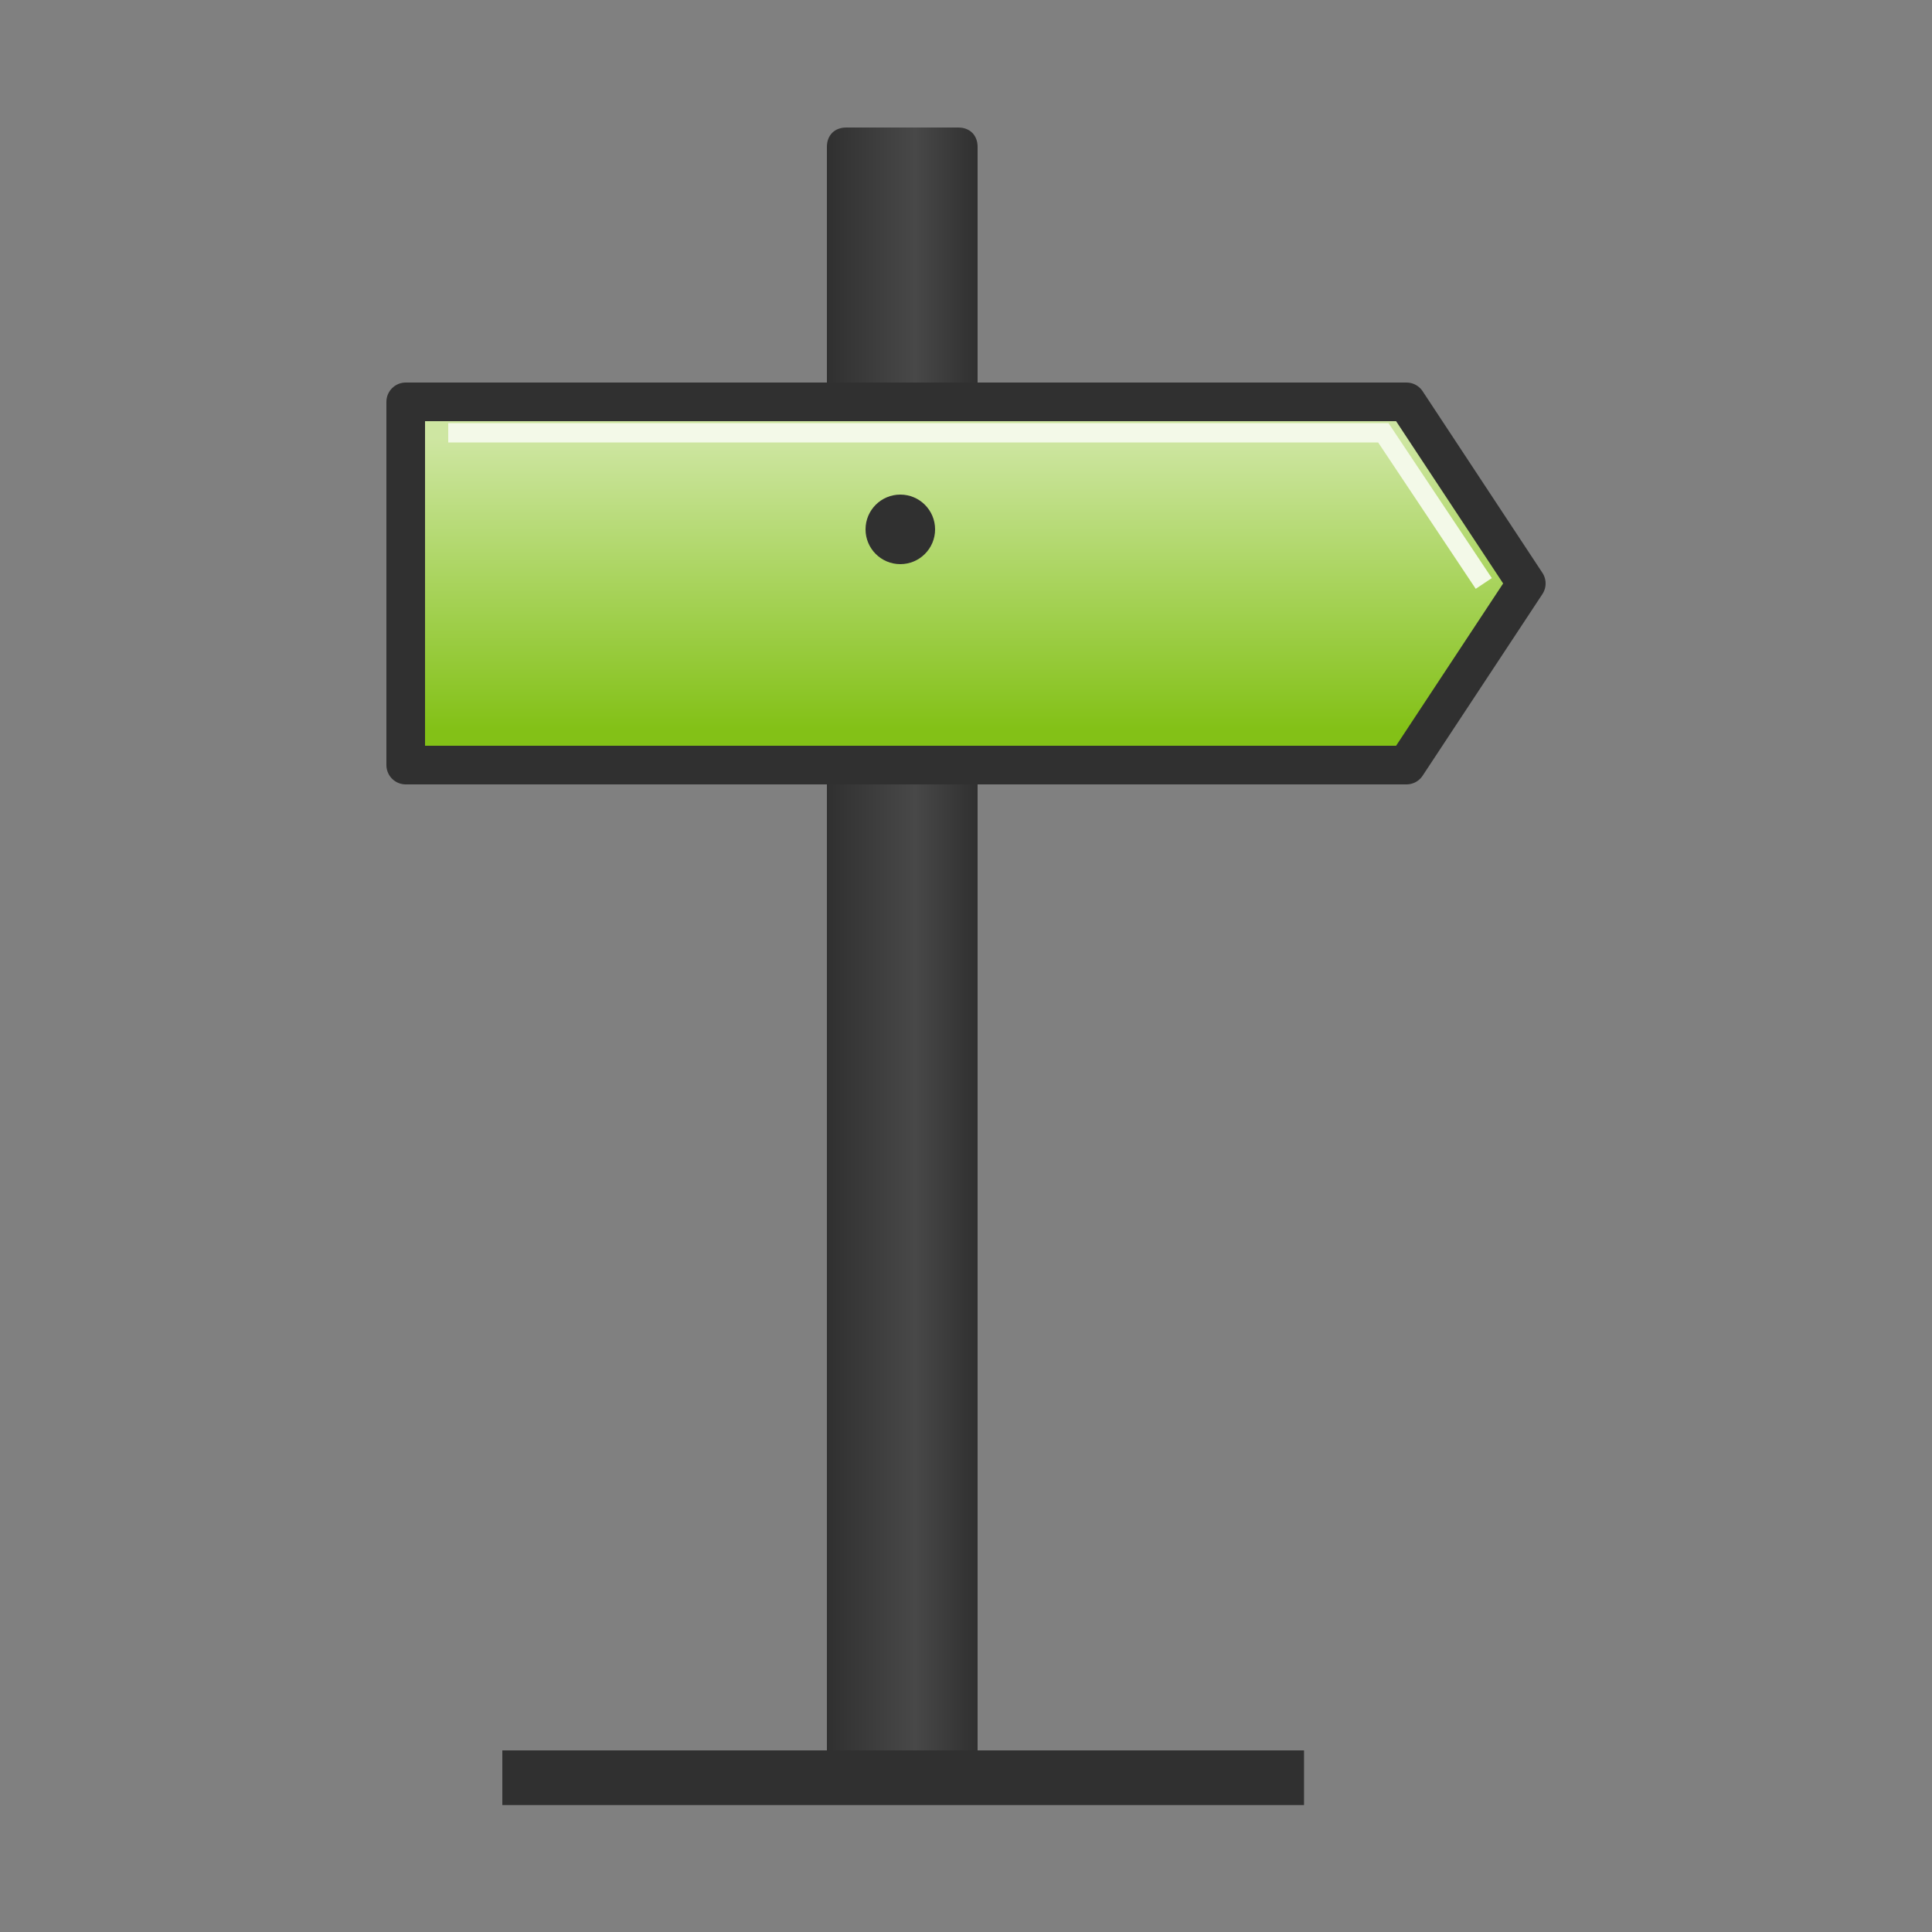 <?xml version="1.0" encoding="UTF-8"?>
<!DOCTYPE svg PUBLIC "-//W3C//DTD SVG 1.1//EN" "http://www.w3.org/Graphics/SVG/1.1/DTD/svg11.dtd">
<!-- Creator: CorelDRAW X6 -->
<svg xmlns="http://www.w3.org/2000/svg" xml:space="preserve" width="100%" height="100%" version="1.1" style="shape-rendering:geometricPrecision; text-rendering:geometricPrecision; image-rendering:optimizeQuality; fill-rule:evenodd; clip-rule:evenodd"
viewBox="0 0 500 500"
 xmlns:xlink="http://www.w3.org/1999/xlink">
 <rect x="0" y="0" width="500" height="500" fill="#808080" stroke="none"/>
 <defs>
  <style type="text/css">
   <![CDATA[
    .str1 {stroke:#F3F9E8;stroke-width:5}
    .str0 {stroke:#303030;stroke-width:10;stroke-linejoin:round}
    .fil3 {fill:none}
    .fil1 {fill:#303030}
    .fil0 {fill:url(#id0)}
    .fil2 {fill:url(#id1)}
   ]]>
  </style>
  <linearGradient id="id0" gradientUnits="userSpaceOnUse" x1="214.102" y1="284.104" x2="252.678" y2="284.104">
   <stop offset="0" style="stop-color:#303030"/>
   <stop offset="0.588" style="stop-color:#484848"/>
   <stop offset="1" style="stop-color:#303030"/>
  </linearGradient>
  <linearGradient id="id1" gradientUnits="userSpaceOnUse" x1="249.999" y1="113.254" x2="249.999" y2="188.699">
   <stop offset="0" style="stop-color:#CEE6A2"/>
   <stop offset="1" style="stop-color:#83C117"/>
  </linearGradient>
 </defs>
 <g id="Layer_x0020_1">
  <path class="fil0" d="M219 33l29 0c3,0 5,2 5,5l0 419 -39 0 0 -419c0,-3 2,-5 5,-5z"/>
  <rect class="fil1" x="130" y="453" width="207.479" height="14.145"/>
  <polygon class="fil2 str0" points="364,104 105,104 105,198 364,198 395,151 "/>
  <circle class="fil1" cx="233" cy="137" r="9"/>
  <polyline class="fil3 str1" points="116,112 358,112 384,151 "/>
 </g>
</svg>
